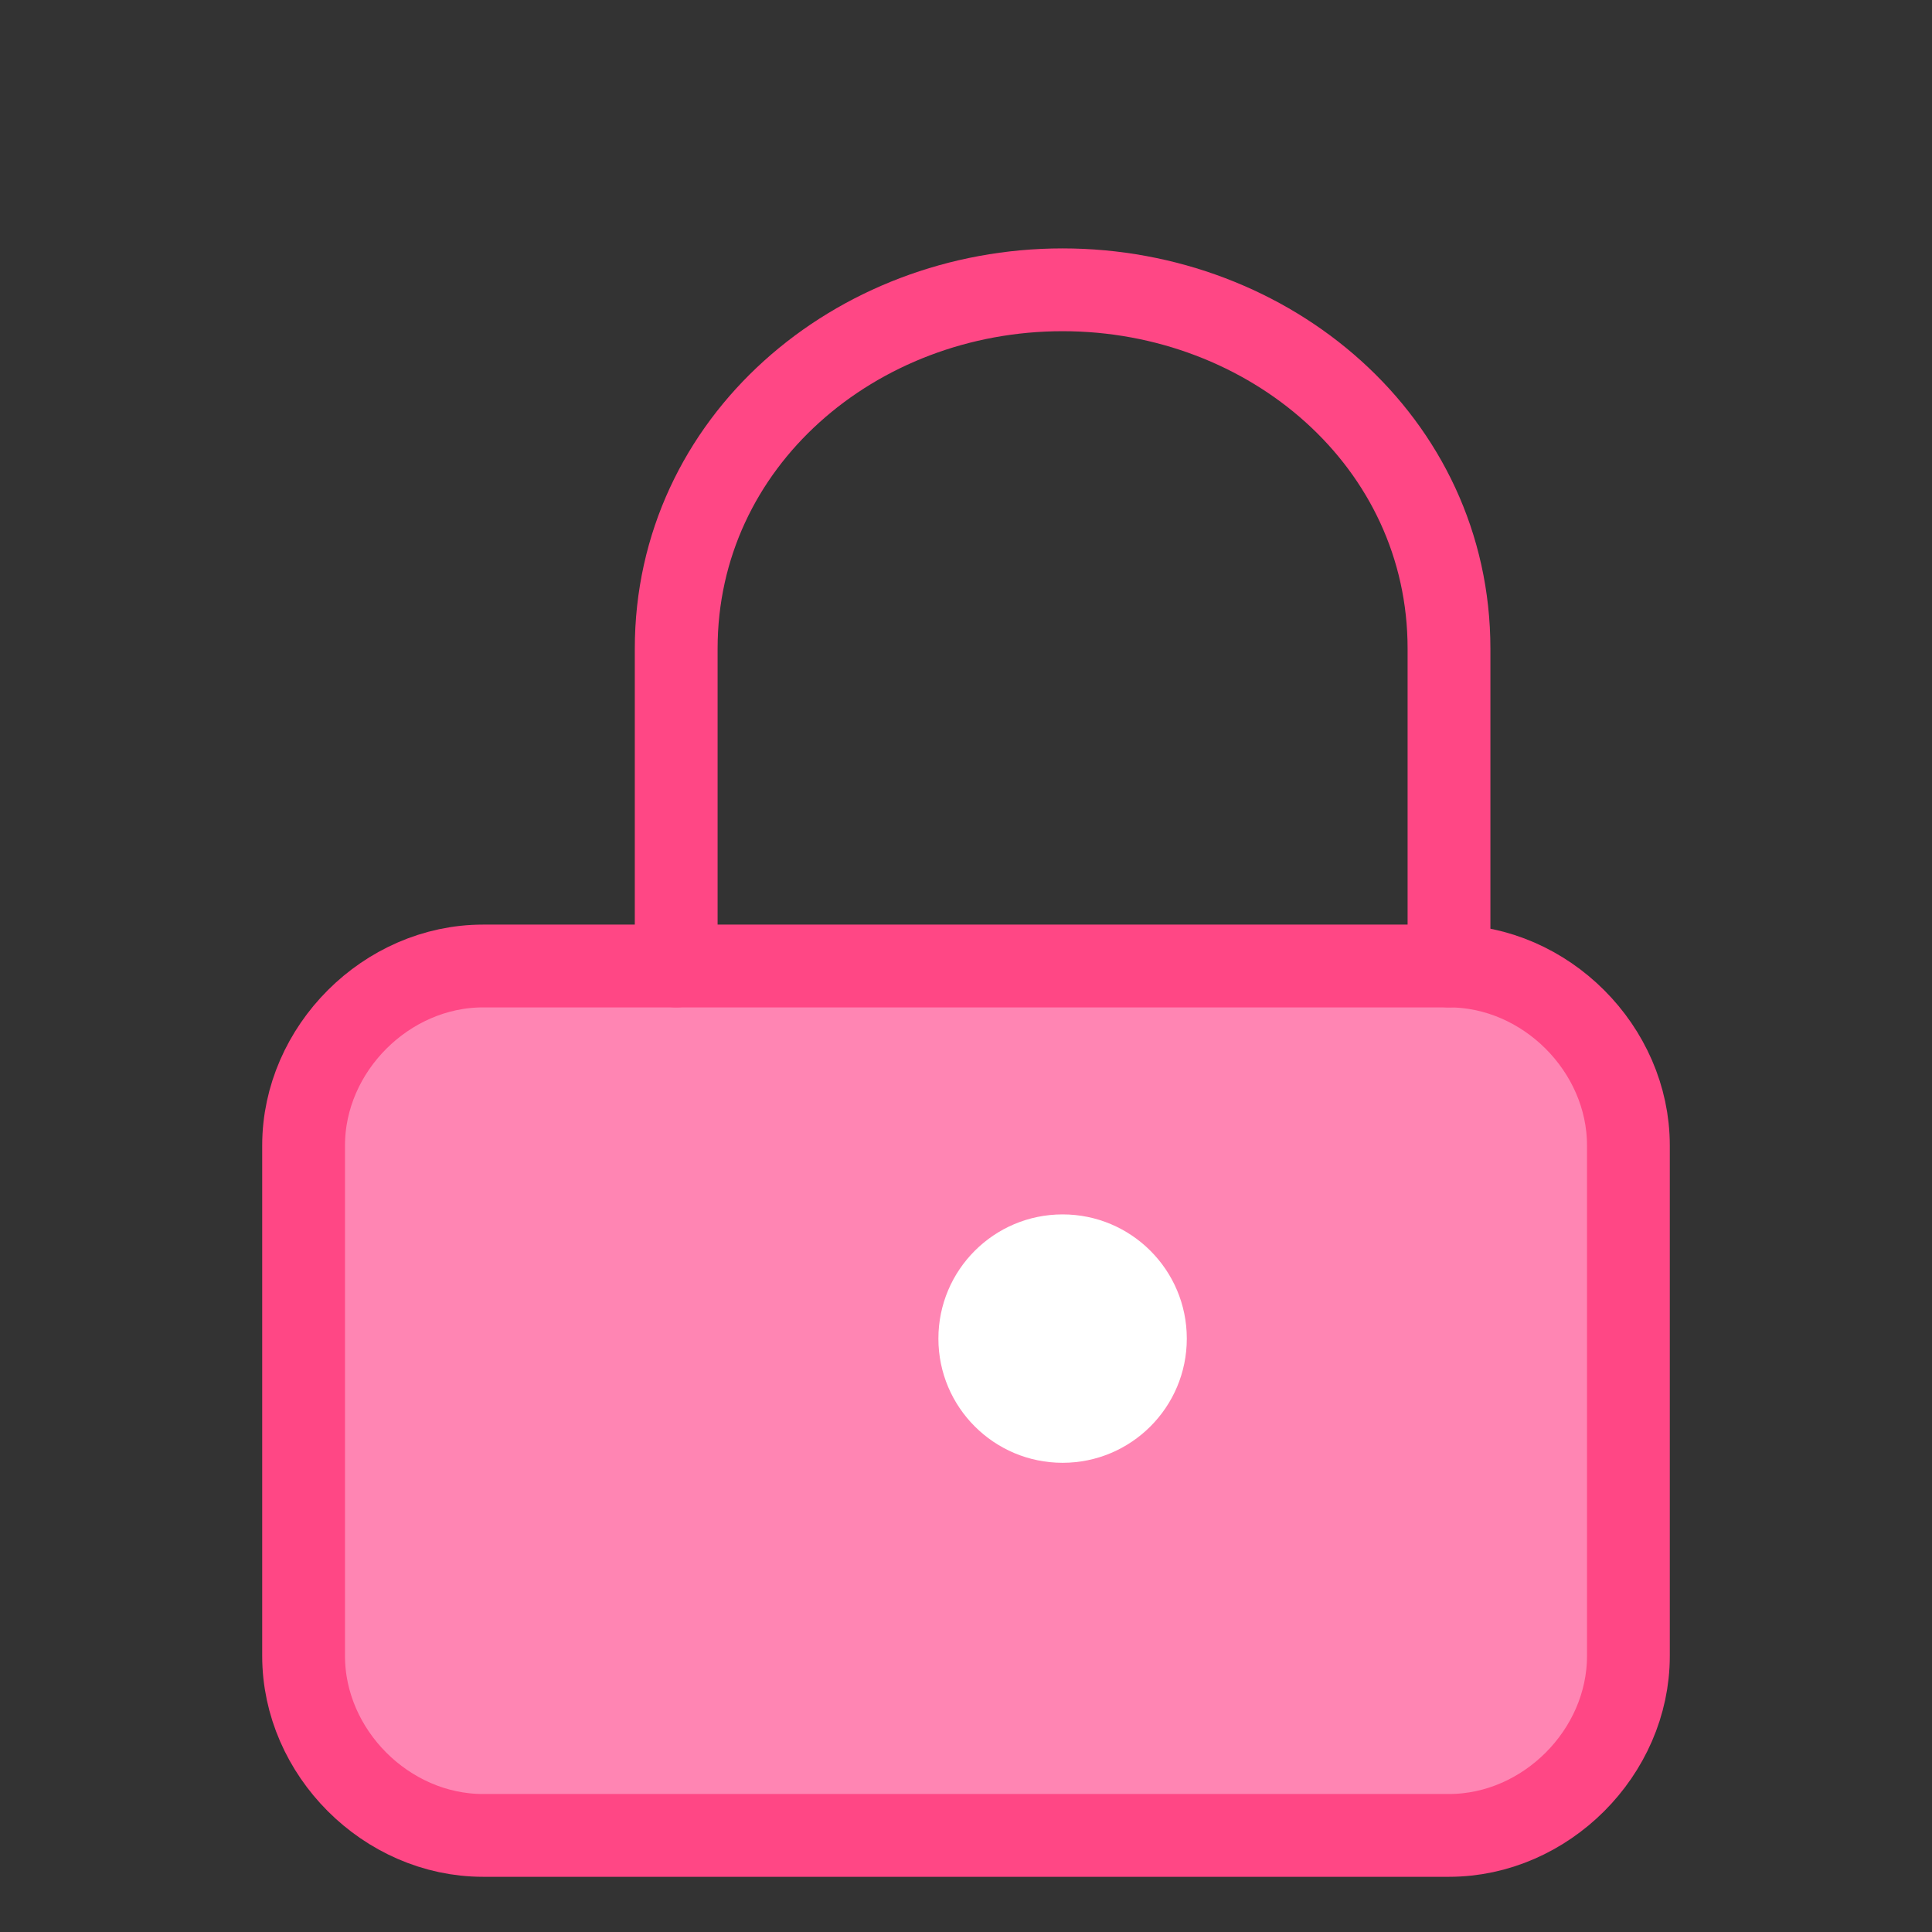 <svg width="70" height="70" viewBox="0 0 70 70" fill="none" xmlns="http://www.w3.org/2000/svg">
<rect x="0" y="0" width="70" height="70" fill="#333333" stroke="none"/>
<path d="M52.5 35H17.5C14 35 11 38 11 41.5V60C11 63.5 14 66.5 17.5 66.5H52.5C56 66.5 59 63.5 59 60V41.5C59 38 56 35 52.5 35Z" fill="#FF85B3" stroke="#FF4785" stroke-width="3" stroke-linecap="round" stroke-linejoin="round"/>
<path d="M24.5 35V23.5C24.5 16 31 10.5 38.5 10.5C46 10.5 52.5 16 52.5 23.5V35" stroke="#FF4785" stroke-width="3" stroke-linecap="round" stroke-linejoin="round"/>
<circle cx="38.5" cy="48.5" r="4.5" fill="white"/>
</svg>